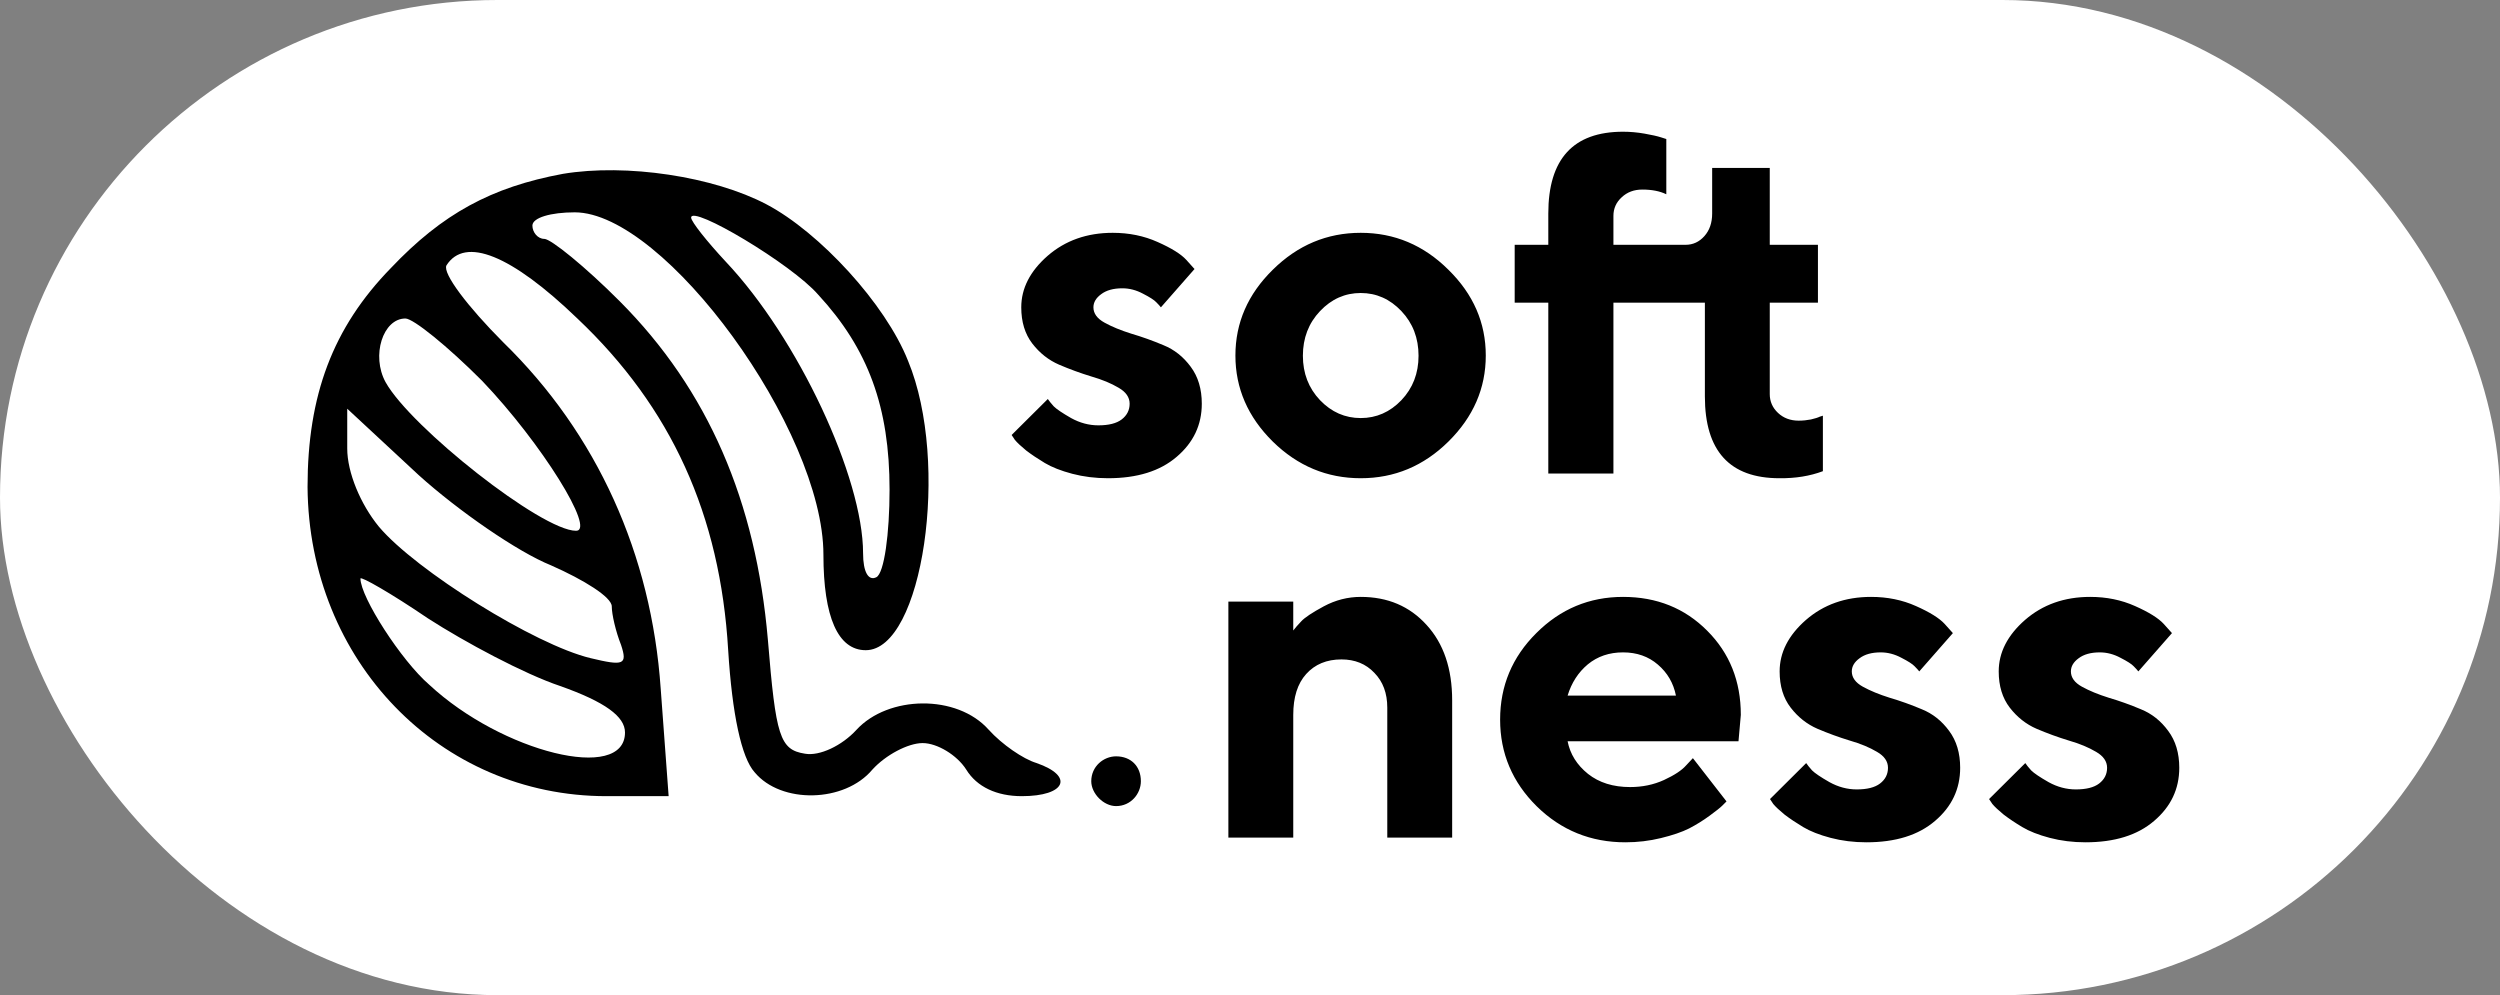 <svg width="103" height="41" viewBox="0 0 103 41" fill="none" xmlns="http://www.w3.org/2000/svg">
<rect x="0" y="0" width="103" height="41" fill="#808080" stroke="none"/>
<rect width="103" height="41" rx="20.5" fill="white"/>
<path d="M23.189 7.163C20.246 7.71 18.229 8.803 16.104 11.044C13.706 13.504 12.671 16.292 12.671 20.064C12.725 27.226 18.12 32.802 24.987 32.802H27.548L27.221 28.374C26.84 22.852 24.606 17.878 20.736 14.106C19.265 12.63 18.229 11.263 18.393 10.935C19.156 9.732 21.063 10.498 23.788 13.122C27.657 16.784 29.674 21.212 30.001 26.788C30.164 29.412 30.546 31.216 31.091 31.818C32.181 33.13 34.797 33.075 35.941 31.708C36.486 31.107 37.413 30.615 38.012 30.615C38.611 30.615 39.429 31.107 39.81 31.708C40.246 32.419 41.064 32.802 42.099 32.802C43.898 32.802 44.279 31.982 42.699 31.435C42.154 31.271 41.282 30.67 40.737 30.068C39.429 28.592 36.595 28.647 35.287 30.068C34.688 30.724 33.761 31.162 33.162 31.052C32.126 30.888 31.963 30.342 31.636 26.351C31.145 20.666 29.183 16.074 25.532 12.411C24.115 10.99 22.698 9.842 22.426 9.842C22.153 9.842 21.935 9.568 21.935 9.295C21.935 8.967 22.698 8.748 23.679 8.748C27.385 8.748 33.925 17.714 33.925 22.852C33.925 25.422 34.524 26.788 35.669 26.788C38.012 26.788 39.156 19.08 37.413 14.871C36.486 12.52 33.761 9.568 31.581 8.42C29.401 7.272 25.805 6.726 23.189 7.163ZM33.707 12.138C35.778 14.379 36.65 16.784 36.65 20.174C36.65 21.978 36.431 23.618 36.105 23.782C35.778 23.946 35.559 23.563 35.559 22.798C35.559 19.682 32.889 13.942 29.892 10.771C29.129 9.951 28.475 9.131 28.475 8.967C28.475 8.42 32.617 10.88 33.707 12.138ZM19.864 15.691C22.317 18.26 24.551 21.868 23.734 21.868C22.317 21.868 16.921 17.604 15.886 15.746C15.287 14.652 15.777 13.122 16.703 13.122C17.03 13.122 18.447 14.27 19.864 15.691ZM22.698 23.29C24.061 23.891 25.205 24.602 25.205 24.984C25.205 25.312 25.369 26.023 25.587 26.57C25.859 27.39 25.695 27.444 24.333 27.116C22.044 26.57 17.139 23.508 15.614 21.704C14.851 20.775 14.306 19.463 14.306 18.479V16.839L17.248 19.572C18.883 21.048 21.336 22.743 22.698 23.29ZM23.08 28.264C24.933 28.92 25.75 29.522 25.75 30.178C25.75 32.255 20.682 30.998 17.684 28.21C16.54 27.226 14.851 24.602 14.851 23.836C14.851 23.727 16.104 24.438 17.63 25.476C19.156 26.46 21.608 27.772 23.08 28.264Z" fill="black"/>
<path d="M44.96 32.186C44.96 32.698 45.471 33.211 45.982 33.211C46.595 33.211 47.004 32.698 47.004 32.186C47.004 31.571 46.595 31.161 45.982 31.161C45.471 31.161 44.96 31.571 44.96 32.186Z" fill="black"/>
<path d="M49.214 11.084L47.829 12.662C47.79 12.611 47.726 12.54 47.635 12.449C47.551 12.359 47.37 12.243 47.093 12.101C46.815 11.952 46.531 11.878 46.241 11.878C45.873 11.878 45.582 11.959 45.369 12.12C45.156 12.275 45.049 12.456 45.049 12.662C45.049 12.914 45.201 13.124 45.505 13.292C45.808 13.46 46.176 13.611 46.609 13.747C47.048 13.876 47.49 14.034 47.935 14.222C48.381 14.402 48.755 14.699 49.059 15.113C49.362 15.519 49.514 16.026 49.514 16.633C49.514 17.505 49.169 18.235 48.478 18.822C47.794 19.41 46.851 19.703 45.65 19.703C45.133 19.703 44.642 19.642 44.178 19.52C43.713 19.397 43.335 19.248 43.044 19.074C42.754 18.9 42.499 18.729 42.279 18.561C42.066 18.386 41.911 18.241 41.814 18.125L41.679 17.921L43.17 16.439C43.222 16.517 43.303 16.617 43.413 16.74C43.529 16.856 43.768 17.017 44.129 17.224C44.491 17.424 44.865 17.524 45.253 17.524C45.679 17.524 45.998 17.444 46.212 17.282C46.431 17.114 46.541 16.898 46.541 16.633C46.541 16.369 46.389 16.149 46.086 15.975C45.782 15.794 45.408 15.639 44.962 15.51C44.517 15.374 44.074 15.213 43.635 15.025C43.203 14.838 42.835 14.548 42.531 14.154C42.228 13.76 42.076 13.263 42.076 12.662C42.076 11.881 42.438 11.174 43.161 10.541C43.89 9.908 44.785 9.592 45.843 9.592C46.515 9.592 47.132 9.718 47.693 9.97C48.262 10.222 48.656 10.467 48.875 10.706L49.214 11.084ZM54.386 12.817C53.915 13.314 53.679 13.928 53.679 14.657C53.679 15.381 53.915 15.991 54.386 16.488C54.857 16.979 55.416 17.224 56.062 17.224C56.707 17.224 57.266 16.979 57.737 16.488C58.208 15.991 58.444 15.381 58.444 14.657C58.444 13.928 58.208 13.314 57.737 12.817C57.266 12.32 56.707 12.072 56.062 12.072C55.416 12.072 54.857 12.32 54.386 12.817ZM59.674 11.113C60.701 12.12 61.214 13.298 61.214 14.648C61.214 15.997 60.701 17.179 59.674 18.193C58.654 19.2 57.45 19.703 56.062 19.703C54.673 19.703 53.466 19.2 52.439 18.193C51.413 17.179 50.899 15.997 50.899 14.648C50.899 13.298 51.413 12.12 52.439 11.113C53.466 10.099 54.673 9.592 56.062 9.592C57.45 9.592 58.654 10.099 59.674 11.113ZM70.541 8.798V6.919H72.914V10.086H74.899V12.469H72.914V16.236C72.914 16.54 73.027 16.798 73.253 17.011C73.479 17.224 73.763 17.331 74.105 17.331C74.279 17.331 74.447 17.314 74.609 17.282C74.777 17.243 74.899 17.205 74.977 17.166L75.103 17.127V19.413C74.573 19.613 73.976 19.71 73.311 19.703C71.264 19.703 70.241 18.58 70.241 16.333V12.469H66.473V19.51H63.79V12.469H62.405V10.086H63.79V8.798C63.79 6.551 64.817 5.427 66.87 5.427C67.161 5.427 67.455 5.453 67.752 5.505C68.049 5.557 68.278 5.608 68.439 5.66L68.652 5.728V8.004C68.388 7.875 68.058 7.81 67.664 7.81C67.322 7.81 67.038 7.916 66.812 8.13C66.586 8.336 66.473 8.591 66.473 8.895V10.086H69.447C69.75 10.086 70.008 9.967 70.221 9.728C70.434 9.489 70.541 9.179 70.541 8.798ZM53.282 24.786V25.977C53.359 25.874 53.469 25.748 53.611 25.599C53.753 25.444 54.063 25.238 54.541 24.98C55.025 24.721 55.532 24.592 56.062 24.592C57.172 24.592 58.076 24.976 58.773 25.745C59.477 26.513 59.829 27.549 59.829 28.854V34.51H57.156V29.154C57.156 28.56 56.978 28.082 56.623 27.72C56.275 27.352 55.823 27.168 55.267 27.168C54.66 27.168 54.176 27.369 53.815 27.769C53.459 28.163 53.282 28.724 53.282 29.454V34.51H50.609V24.786H53.282ZM71.626 30.539H64.585C64.688 31.068 64.969 31.517 65.427 31.885C65.886 32.247 66.463 32.427 67.161 32.427C67.664 32.427 68.129 32.331 68.555 32.137C68.988 31.937 69.291 31.736 69.466 31.536L69.747 31.236L71.132 33.018L70.957 33.193C70.874 33.276 70.699 33.415 70.434 33.609C70.17 33.803 69.889 33.977 69.592 34.132C69.295 34.281 68.907 34.413 68.43 34.529C67.958 34.645 67.471 34.703 66.967 34.703C65.54 34.703 64.323 34.209 63.316 33.222C62.309 32.227 61.805 31.036 61.805 29.648C61.805 28.259 62.302 27.072 63.296 26.084C64.291 25.089 65.482 24.592 66.87 24.592C68.258 24.592 69.414 25.057 70.338 25.987C71.261 26.91 71.722 28.066 71.722 29.454L71.626 30.539ZM68.304 27.381C67.916 27.046 67.438 26.878 66.87 26.878C66.302 26.878 65.818 27.042 65.417 27.372C65.024 27.701 64.746 28.13 64.585 28.66H69.049C68.946 28.143 68.698 27.717 68.304 27.381ZM80.459 26.084L79.074 27.662C79.035 27.611 78.97 27.54 78.88 27.449C78.796 27.359 78.615 27.243 78.338 27.101C78.06 26.952 77.776 26.878 77.485 26.878C77.117 26.878 76.827 26.959 76.614 27.12C76.4 27.275 76.294 27.456 76.294 27.662C76.294 27.914 76.446 28.124 76.749 28.292C77.053 28.46 77.421 28.611 77.853 28.747C78.292 28.876 78.735 29.034 79.18 29.222C79.626 29.402 80 29.699 80.304 30.113C80.607 30.519 80.759 31.026 80.759 31.633C80.759 32.505 80.413 33.234 79.723 33.822C79.038 34.41 78.096 34.703 76.894 34.703C76.378 34.703 75.887 34.642 75.422 34.52C74.957 34.397 74.58 34.248 74.289 34.074C73.999 33.9 73.743 33.728 73.524 33.561C73.311 33.386 73.156 33.241 73.059 33.125L72.924 32.921L74.415 31.439C74.467 31.517 74.547 31.617 74.657 31.74C74.773 31.856 75.012 32.017 75.374 32.224C75.736 32.424 76.11 32.524 76.497 32.524C76.924 32.524 77.243 32.444 77.456 32.282C77.676 32.114 77.785 31.898 77.785 31.633C77.785 31.369 77.634 31.149 77.33 30.975C77.027 30.794 76.652 30.639 76.207 30.51C75.761 30.374 75.319 30.213 74.88 30.026C74.447 29.838 74.079 29.548 73.776 29.154C73.472 28.76 73.321 28.263 73.321 27.662C73.321 26.881 73.682 26.174 74.405 25.541C75.135 24.908 76.029 24.592 77.088 24.592C77.76 24.592 78.376 24.718 78.938 24.97C79.506 25.222 79.9 25.467 80.12 25.706L80.459 26.084ZM89.485 26.084L88.1 27.662C88.062 27.611 87.997 27.54 87.907 27.449C87.823 27.359 87.642 27.243 87.364 27.101C87.087 26.952 86.802 26.878 86.512 26.878C86.144 26.878 85.853 26.959 85.64 27.12C85.427 27.275 85.321 27.456 85.321 27.662C85.321 27.914 85.472 28.124 85.776 28.292C86.079 28.46 86.447 28.611 86.88 28.747C87.319 28.876 87.761 29.034 88.207 29.222C88.652 29.402 89.027 29.699 89.33 30.113C89.634 30.519 89.786 31.026 89.786 31.633C89.786 32.505 89.44 33.234 88.749 33.822C88.065 34.41 87.122 34.703 85.921 34.703C85.405 34.703 84.914 34.642 84.449 34.52C83.984 34.397 83.606 34.248 83.316 34.074C83.025 33.9 82.77 33.728 82.551 33.561C82.338 33.386 82.183 33.241 82.086 33.125L81.95 32.921L83.442 31.439C83.493 31.517 83.574 31.617 83.684 31.74C83.8 31.856 84.039 32.017 84.401 32.224C84.762 32.424 85.137 32.524 85.524 32.524C85.95 32.524 86.27 32.444 86.483 32.282C86.702 32.114 86.812 31.898 86.812 31.633C86.812 31.369 86.66 31.149 86.357 30.975C86.053 30.794 85.679 30.639 85.234 30.51C84.788 30.374 84.346 30.213 83.907 30.026C83.474 29.838 83.106 29.548 82.802 29.154C82.499 28.76 82.347 28.263 82.347 27.662C82.347 26.881 82.709 26.174 83.432 25.541C84.162 24.908 85.056 24.592 86.115 24.592C86.786 24.592 87.403 24.718 87.965 24.97C88.533 25.222 88.927 25.467 89.146 25.706L89.485 26.084Z" fill="black"/>
</svg>
